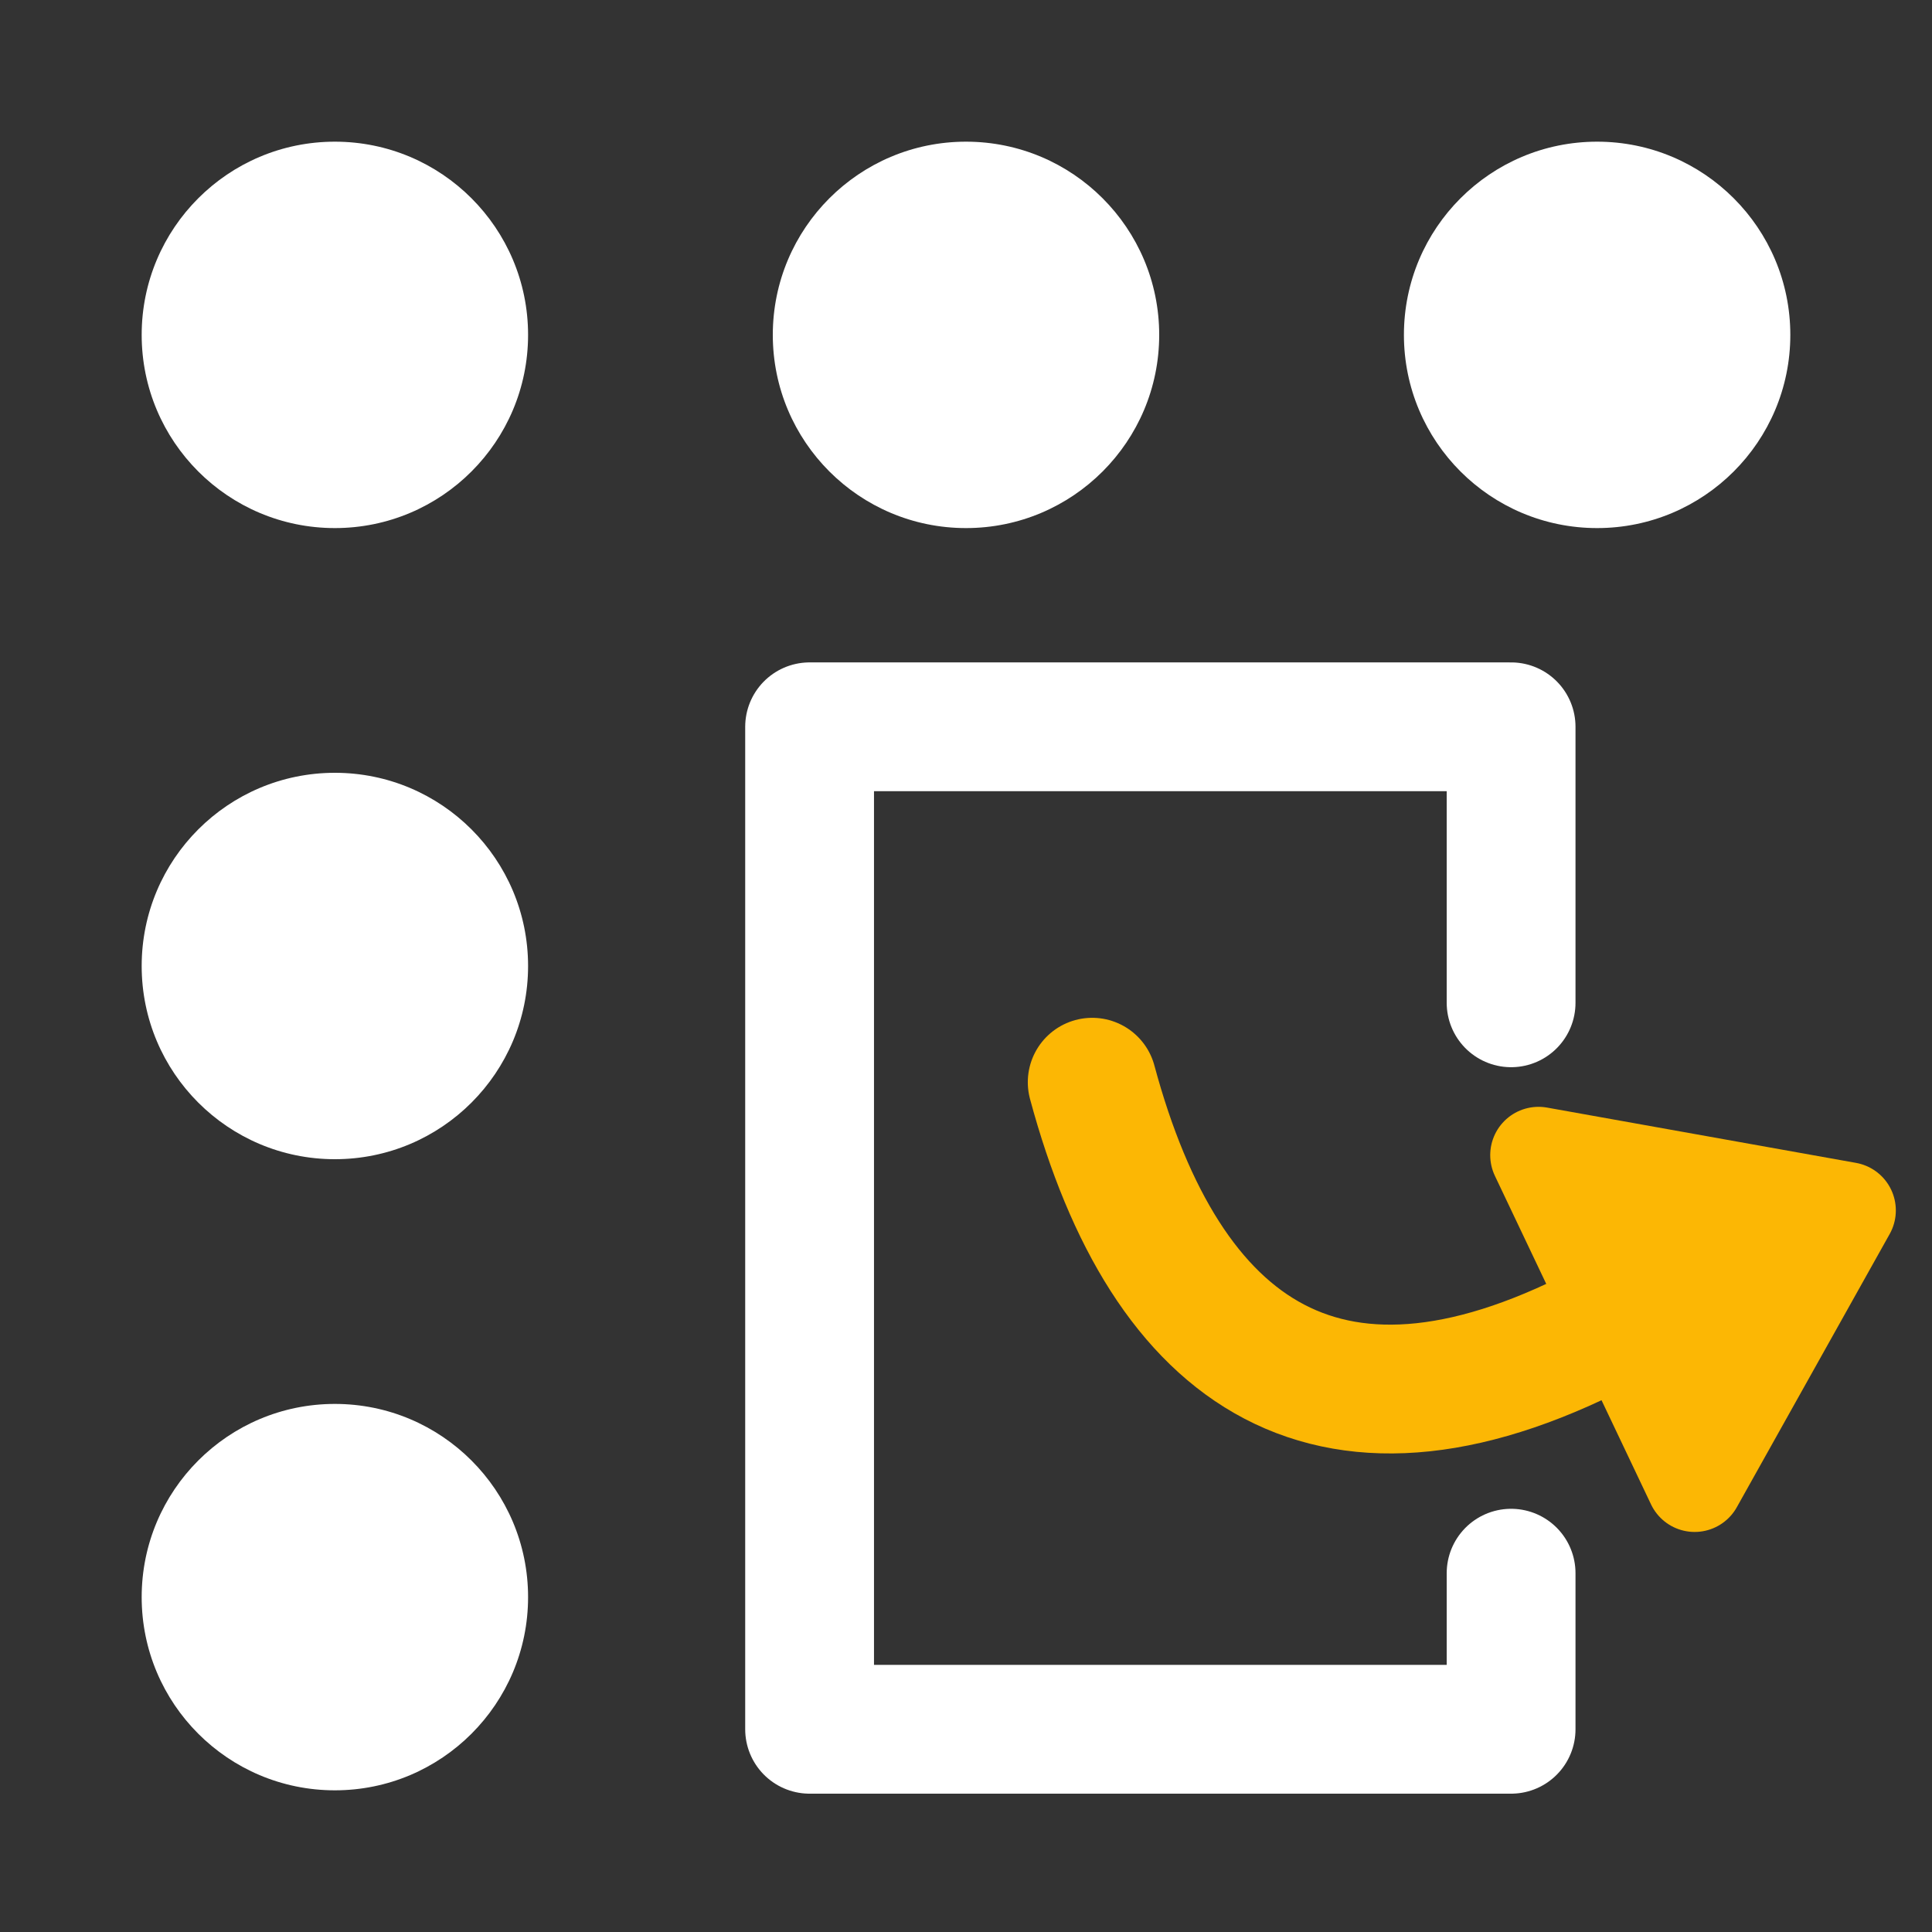 <?xml version="1.0" encoding="UTF-8" standalone="no"?>
<!-- Created with Inkscape (http://www.inkscape.org/) -->

<svg
   xmlns:osb="http://www.openswatchbook.org/uri/2009/osb"
   xmlns:dc="http://purl.org/dc/elements/1.1/"
   xmlns:cc="http://creativecommons.org/ns#"
   xmlns:rdf="http://www.w3.org/1999/02/22-rdf-syntax-ns#"
   xmlns:svg="http://www.w3.org/2000/svg"
   xmlns="http://www.w3.org/2000/svg"
   xmlns:xlink="http://www.w3.org/1999/xlink"
   xmlns:sodipodi="http://sodipodi.sourceforge.net/DTD/sodipodi-0.dtd"
   xmlns:inkscape="http://www.inkscape.org/namespaces/inkscape"
   width="300"
   height="300"
   id="svg2"
   version="1.1"
   inkscape:version="0.92.3 (2405546, 2018-03-11)"
   sodipodi:docname="rosbag_editor.svg"
   inkscape:export-filename="./rosbag_editor.png"
   inkscape:export-xdpi="150"
   inkscape:export-ydpi="150">
  <rect width="100%" height="100%" fill="#333333" stroke="none"/>
  <sodipodi:namedview
     id="base"
     pagecolor="#ffffff"
     bordercolor="#666666"
     borderopacity="1.0"
     inkscape:pageopacity="0.0"
     inkscape:pageshadow="2"
     inkscape:zoom="1.979899"
     inkscape:cx="137.82309"
     inkscape:cy="163.79186"
     inkscape:document-units="px"
     inkscape:current-layer="layer1"
     showgrid="false"
     inkscape:window-width="1920"
     inkscape:window-height="1015"
     inkscape:window-x="0"
     inkscape:window-y="0"
     inkscape:window-maximized="1"
     inkscape:object-paths="true"
     inkscape:object-nodes="true"
     inkscape:snap-nodes="true"
     inkscape:snap-intersection-paths="true"
     inkscape:snap-smooth-nodes="true"
     inkscape:snap-object-midpoints="true"
     inkscape:snap-global="false"
     inkscape:snap-center="true"
     inkscape:pagecheckerboard="true" />
  <defs
     id="defs4">
    <linearGradient
       id="linearGradient4666"
       osb:paint="solid">
      <stop
         style="stop-color:#000000;stop-opacity:1;"
         offset="0"
         id="stop4668" />
    </linearGradient>
    <linearGradient
       id="linearGradient4658"
       osb:paint="solid">
      <stop
         style="stop-color:#000000;stop-opacity:1;"
         offset="0"
         id="stop4660" />
    </linearGradient>
    <linearGradient
       id="linearGradient4652"
       osb:paint="solid">
      <stop
         style="stop-color:#000000;stop-opacity:1;"
         offset="0"
         id="stop4654" />
    </linearGradient>
    <linearGradient
       id="linearGradient4646"
       osb:paint="solid">
      <stop
         style="stop-color:#000000;stop-opacity:1;"
         offset="0"
         id="stop4648" />
    </linearGradient>
    <marker
       inkscape:stockid="Arrow2Mend"
       orient="auto"
       refY="0.0"
       refX="0.0"
       id="Arrow2Mend"
       style="overflow:visible;"
       inkscape:isstock="true">
      <path
         id="path4277"
         style="fill-rule:evenodd;stroke-width:0.625;stroke-linejoin:round;stroke:#000000;stroke-opacity:1;fill:#000000;fill-opacity:1"
         d="M 8.719,4.034 L -2.207,0.016 L 8.719,-4.002 C 6.973,-1.63 6.983,1.616 8.719,4.034 z "
         transform="scale(0.6) rotate(180) translate(0,0)" />
    </marker>
    <marker
       inkscape:stockid="Arrow2Lend"
       orient="auto"
       refY="0.0"
       refX="0.0"
       id="Arrow2Lend"
       style="overflow:visible;"
       inkscape:isstock="true">
      <path
         id="path4271"
         style="fill-rule:evenodd;stroke-width:0.625;stroke-linejoin:round;stroke:#000000;stroke-opacity:1;fill:#000000;fill-opacity:1"
         d="M 8.719,4.034 L -2.207,0.016 L 8.719,-4.002 C 6.973,-1.63 6.983,1.616 8.719,4.034 z "
         transform="scale(1.1) rotate(180) translate(1,0)" />
    </marker>
    <linearGradient
       id="linearGradient4220"
       osb:paint="solid">
      <stop
         style="stop-color:#000000;stop-opacity:1;"
         offset="0"
         id="stop4222" />
    </linearGradient>
    <inkscape:path-effect
       effect="spiro"
       id="path-effect4351"
       is_visible="true" />
    <linearGradient
       id="linearGradient4343"
       osb:paint="solid">
      <stop
         style="stop-color:#fd0000;stop-opacity:1;"
         offset="0"
         id="stop4345" />
    </linearGradient>
    <linearGradient
       id="linearGradient4337"
       osb:paint="solid">
      <stop
         style="stop-color:#000000;stop-opacity:1;"
         offset="0"
         id="stop4339" />
    </linearGradient>
    <linearGradient
       id="linearGradient4979"
       osb:paint="solid">
      <stop
         style="stop-color:#000000;stop-opacity:1;"
         offset="0"
         id="stop4981" />
    </linearGradient>
    <linearGradient
       id="linearGradient4967"
       osb:paint="solid">
      <stop
         style="stop-color:#000000;stop-opacity:1;"
         offset="0"
         id="stop4969" />
    </linearGradient>
    <linearGradient
       id="linearGradient4961"
       osb:paint="solid">
      <stop
         style="stop-color:#ffffff;stop-opacity:1;"
         offset="0"
         id="stop4963" />
    </linearGradient>
    <linearGradient
       id="linearGradient4955"
       osb:paint="solid">
      <stop
         style="stop-color:#000000;stop-opacity:1;"
         offset="0"
         id="stop4957" />
    </linearGradient>
    <linearGradient
       id="linearGradient4949"
       osb:paint="solid">
      <stop
         style="stop-color:#000000;stop-opacity:1;"
         offset="0"
         id="stop4951" />
    </linearGradient>
    <linearGradient
       id="linearGradient4943"
       osb:paint="solid">
      <stop
         style="stop-color:#000000;stop-opacity:1;"
         offset="0"
         id="stop4945" />
    </linearGradient>
    <linearGradient
       id="linearGradient4858"
       osb:paint="solid">
      <stop
         style="stop-color:#fbffff;stop-opacity:1;"
         offset="0"
         id="stop4860" />
    </linearGradient>
    <linearGradient
       id="linearGradient4310"
       osb:paint="solid">
      <stop
         style="stop-color:#fcc429;stop-opacity:1;"
         offset="0"
         id="stop4312" />
    </linearGradient>
    <linearGradient
       id="linearGradient4304"
       osb:paint="solid">
      <stop
         style="stop-color:#fcc429;stop-opacity:1;"
         offset="0"
         id="stop4306" />
    </linearGradient>
    <linearGradient
       id="linearGradient4298"
       osb:paint="solid">
      <stop
         style="stop-color:#fcc429;stop-opacity:1;"
         offset="0"
         id="stop4300" />
    </linearGradient>
    <linearGradient
       id="linearGradient4292"
       osb:paint="solid">
      <stop
         style="stop-color:#000000;stop-opacity:1;"
         offset="0"
         id="stop4294" />
    </linearGradient>
    <linearGradient
       id="linearGradient4286"
       osb:paint="solid">
      <stop
         style="stop-color:#fcc429;stop-opacity:1;"
         offset="0"
         id="stop4288" />
    </linearGradient>
    <linearGradient
       id="linearGradient4280"
       osb:paint="solid">
      <stop
         style="stop-color:#fcc429;stop-opacity:1;"
         offset="0"
         id="stop4282" />
    </linearGradient>
    <linearGradient
       id="linearGradient4272"
       osb:paint="solid">
      <stop
         style="stop-color:#fcc429;stop-opacity:1;"
         offset="0"
         id="stop4274" />
    </linearGradient>
    <linearGradient
       id="linearGradient4264"
       osb:paint="solid">
      <stop
         style="stop-color:#fcc429;stop-opacity:1;"
         offset="0"
         id="stop4266" />
    </linearGradient>
    <linearGradient
       id="Yellow"
       osb:paint="solid">
      <stop
         style="stop-color:#fcb704;stop-opacity:1;"
         offset="0"
         id="stop4199" />
    </linearGradient>
    <linearGradient
       id="White"
       osb:paint="solid">
      <stop
         style="stop-color:#ffffff;stop-opacity:1;"
         offset="0"
         id="stop4183" />
    </linearGradient>
    <marker
       inkscape:stockid="TriangleOutL"
       orient="auto"
       refY="0.0"
       refX="0.0"
       id="TriangleOutL"
       style="overflow:visible">
      <path
         id="path4095"
         d="M 5.77,0.0 L -2.88,5.0 L -2.88,-5.0 L 5.77,0.0 z "
         style="fill-rule:evenodd;stroke:#000000;stroke-width:1.0pt"
         transform="scale(0.8)" />
    </marker>
    <marker
       inkscape:stockid="TriangleInL"
       orient="auto"
       refY="0.0"
       refX="0.0"
       id="TriangleInL"
       style="overflow:visible">
      <path
         id="path4086"
         d="M 5.77,0.0 L -2.88,5.0 L -2.88,-5.0 L 5.77,0.0 z "
         style="fill-rule:evenodd;stroke:#000000;stroke-width:1.0pt"
         transform="scale(-0.8)" />
    </marker>
    <marker
       inkscape:stockid="Arrow2Lstart"
       orient="auto"
       refY="0.0"
       refX="0.0"
       id="Arrow2Lstart"
       style="overflow:visible">
      <path
         id="path3971"
         style="fill-rule:evenodd;stroke-width:0.625;stroke-linejoin:round"
         d="M 8.719,4.034 L -2.207,0.016 L 8.719,-4.002 C 6.973,-1.63 6.983,1.616 8.719,4.034 z "
         transform="scale(1.1) translate(1,0)" />
    </marker>
    <linearGradient
       inkscape:collect="always"
       xlink:href="#White"
       id="linearGradient4185"
       x1="-175.714"
       y1="45"
       x2="-58.571"
       y2="45"
       gradientUnits="userSpaceOnUse"
       gradientTransform="matrix(0.512,0,0,0.512,308,781.313)" />
    <linearGradient
       gradientTransform="matrix(0.512,0,0,0.512,210,781.313)"
       inkscape:collect="always"
       xlink:href="#White"
       id="linearGradient4215-3"
       x1="-175.714"
       y1="45"
       x2="-58.571"
       y2="45"
       gradientUnits="userSpaceOnUse" />
    <linearGradient
       gradientTransform="matrix(0.512,0,0,0.512,112,879.313)"
       inkscape:collect="always"
       xlink:href="#White"
       id="linearGradient4215-36"
       x1="-175.714"
       y1="45"
       x2="-58.571"
       y2="45"
       gradientUnits="userSpaceOnUse" />
    <linearGradient
       gradientTransform="matrix(0.512,0,0,0.512,112,977.313)"
       inkscape:collect="always"
       xlink:href="#White"
       id="linearGradient4215-36-3"
       x1="-175.714"
       y1="45"
       x2="-58.571"
       y2="45"
       gradientUnits="userSpaceOnUse" />
    <linearGradient
       gradientTransform="matrix(0.512,0,0,0.512,112,781.313)"
       inkscape:collect="always"
       xlink:href="#White"
       id="linearGradient4215-36-36"
       x1="-175.714"
       y1="45"
       x2="-58.571"
       y2="45"
       gradientUnits="userSpaceOnUse" />
    <linearGradient
       inkscape:collect="always"
       xlink:href="#White"
       id="linearGradient4224"
       x1="115.714"
       y1="945.576"
       x2="276.571"
       y2="945.576"
       gradientUnits="userSpaceOnUse" />
    <linearGradient
       inkscape:collect="always"
       xlink:href="#Yellow"
       id="linearGradient4664"
       x1="231.402"
       y1="965.236"
       x2="294.383"
       y2="965.236"
       gradientUnits="userSpaceOnUse" />
    <linearGradient
       inkscape:collect="always"
       xlink:href="#Yellow"
       id="linearGradient4670"
       x1="163.874"
       y1="943.804"
       x2="260.787"
       y2="943.804"
       gradientUnits="userSpaceOnUse" />
    <linearGradient
       inkscape:collect="always"
       xlink:href="#Yellow"
       id="linearGradient4672"
       x1="231.402"
       y1="965.236"
       x2="294.383"
       y2="965.236"
       gradientUnits="userSpaceOnUse" />
  </defs>
  <g
     inkscape:label="Calque 1"
     inkscape:groupmode="layer"
     id="layer1"
     transform="translate(0,-752.362)">
    <circle
       style="fill:url(#linearGradient4185);fill-opacity:1;stroke:none"
       id="path3007-7-7"
       cx="248"
       cy="804.362"
       r="30" />
    <circle
       r="30"
       cy="804.362"
       cx="150"
       style="fill:url(#linearGradient4215-3);fill-opacity:1;stroke:none;marker-start:"
       id="path3007-7-5-5-7" />
    <circle
       r="30"
       cy="902.362"
       cx="52"
       style="fill:url(#linearGradient4215-36);fill-opacity:1;stroke:none"
       id="path3007-7-5-5-5" />
    <circle
       r="30"
       cy="1000.362"
       cx="52"
       style="fill:url(#linearGradient4215-36-3);fill-opacity:1;stroke:none"
       id="path3007-7-5-5-5-6" />
    <circle
       r="30"
       cy="804.362"
       cx="52"
       style="fill:url(#linearGradient4215-36-36);fill-opacity:1;stroke:none"
       id="path3007-7-5-5-5-5" />
    <path
       style="fill:none;fill-rule:evenodd;stroke:url(#linearGradient4224);stroke-width:20;stroke-linecap:round;stroke-linejoin:round;stroke-miterlimit:4;stroke-dasharray:none;stroke-opacity:1"
       d="M 234.643,908.076 V 865.219 H 125.714 l 0,155.663 h 108.929 l 0,-24.235"
       id="path3400"
       inkscape:connector-curvature="0"
       sodipodi:nodetypes="cccccc" />
    <g
       id="g4674"
       transform="translate(0,-8)">
      <path
         sodipodi:nodetypes="cc"
         inkscape:connector-curvature="0"
         id="path4642"
         d="m 169.596,928.408 c 11.42,42.389 37.015,60.942 81.058,37.2"
         style="fill:none;fill-opacity:1;fill-rule:evenodd;stroke:url(#linearGradient4670);stroke-width:20;stroke-linecap:round;stroke-linejoin:round;stroke-miterlimit:4;stroke-dasharray:none;stroke-opacity:1" />
      <path
         inkscape:connector-curvature="0"
         id="path4644"
         d="m 238.901,939.73 24.244,51.013 23.739,-42.426 z"
         style="fill:url(#linearGradient4664);fill-opacity:1;fill-rule:evenodd;stroke:url(#linearGradient4672);stroke-width:15;stroke-linecap:round;stroke-linejoin:round;stroke-miterlimit:4;stroke-dasharray:none;stroke-opacity:1" />
    </g>
  </g>
</svg>
